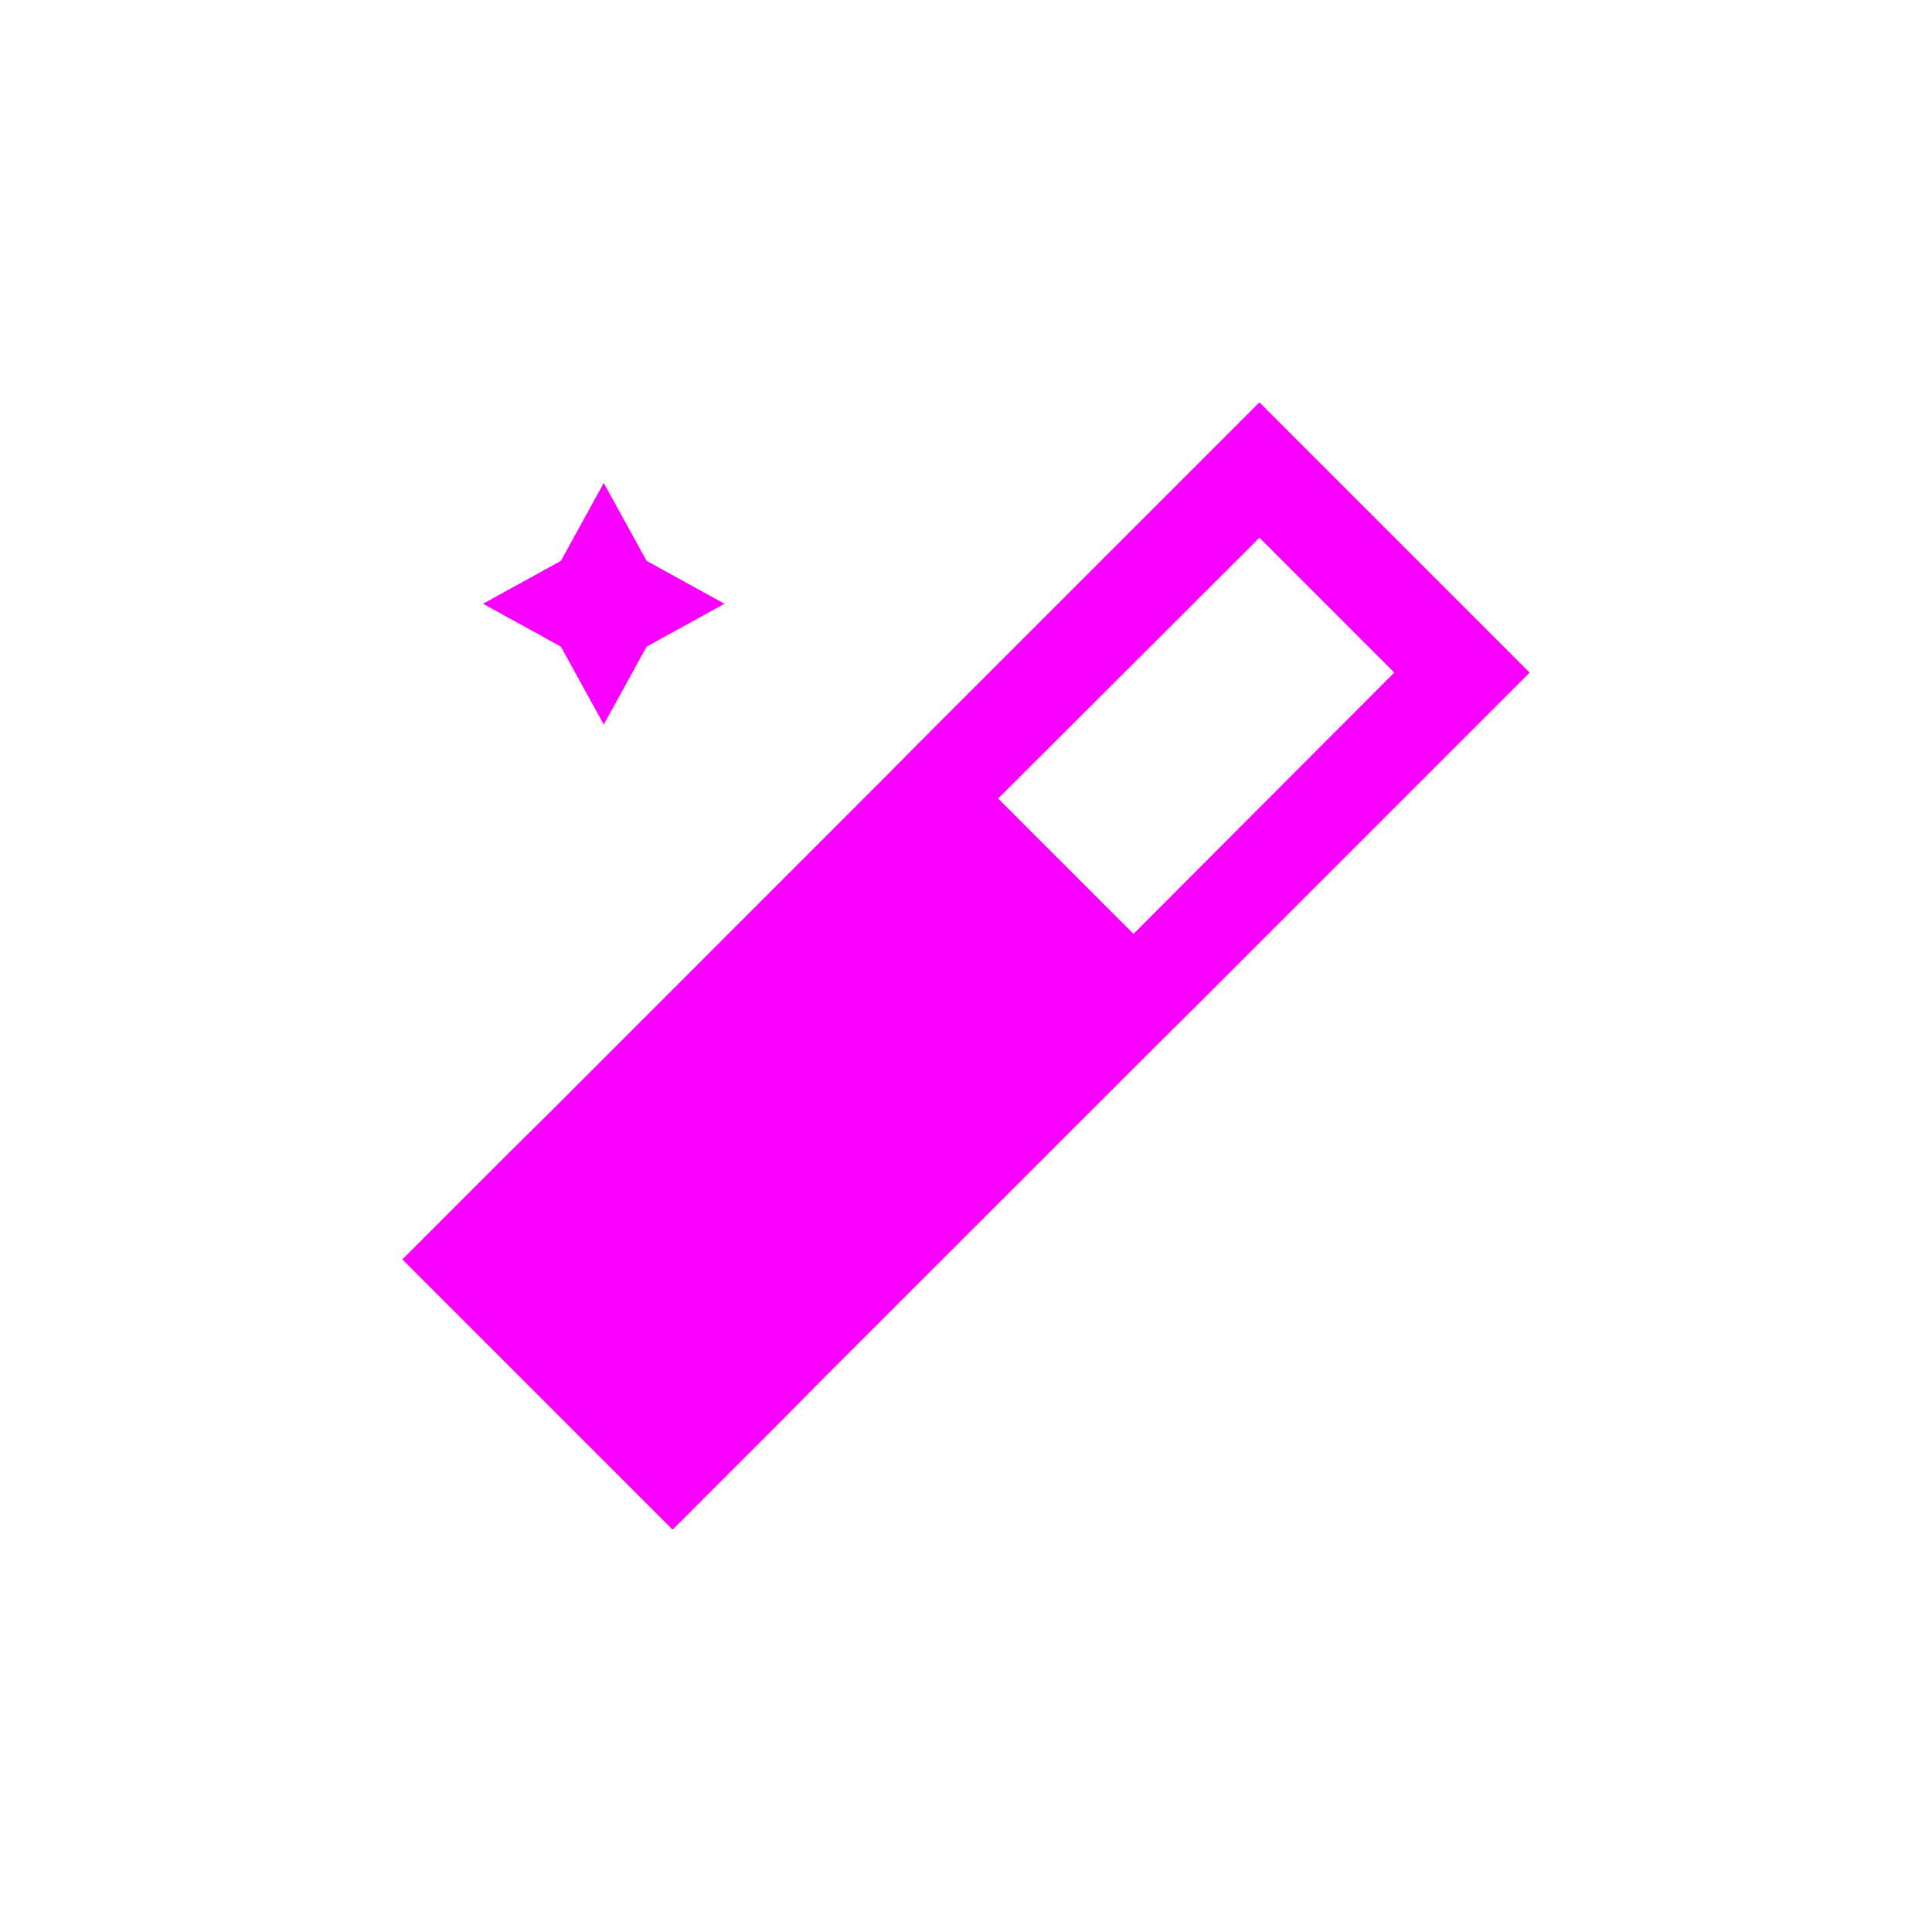 <svg xmlns="http://www.w3.org/2000/svg" xmlns:xlink="http://www.w3.org/1999/xlink" width="16" height="16" viewBox="0 0 16 16" version="1.1">
<g id="surface1">
<path style=" stroke:none;fill-rule:nonzero;fill:rgb(96.863%,0%,100%);fill-opacity:1;" d="M 10.43 3.332 L 7.707 6.055 L 7.32 6.445 L 4.598 9.168 L 4.207 9.555 L 3.332 10.43 L 5.57 12.668 L 6.445 11.793 L 6.832 11.402 L 9.555 8.68 L 9.945 8.293 L 12.668 5.57 Z M 5 4 L 4.645 4.645 L 4 5 L 4.645 5.355 L 5 6 L 5.355 5.355 L 6 5 L 5.355 4.645 Z M 10.43 4.453 L 11.547 5.57 L 9.387 7.734 L 8.266 6.613 Z M 10.43 4.453 "/>
</g>
</svg>
